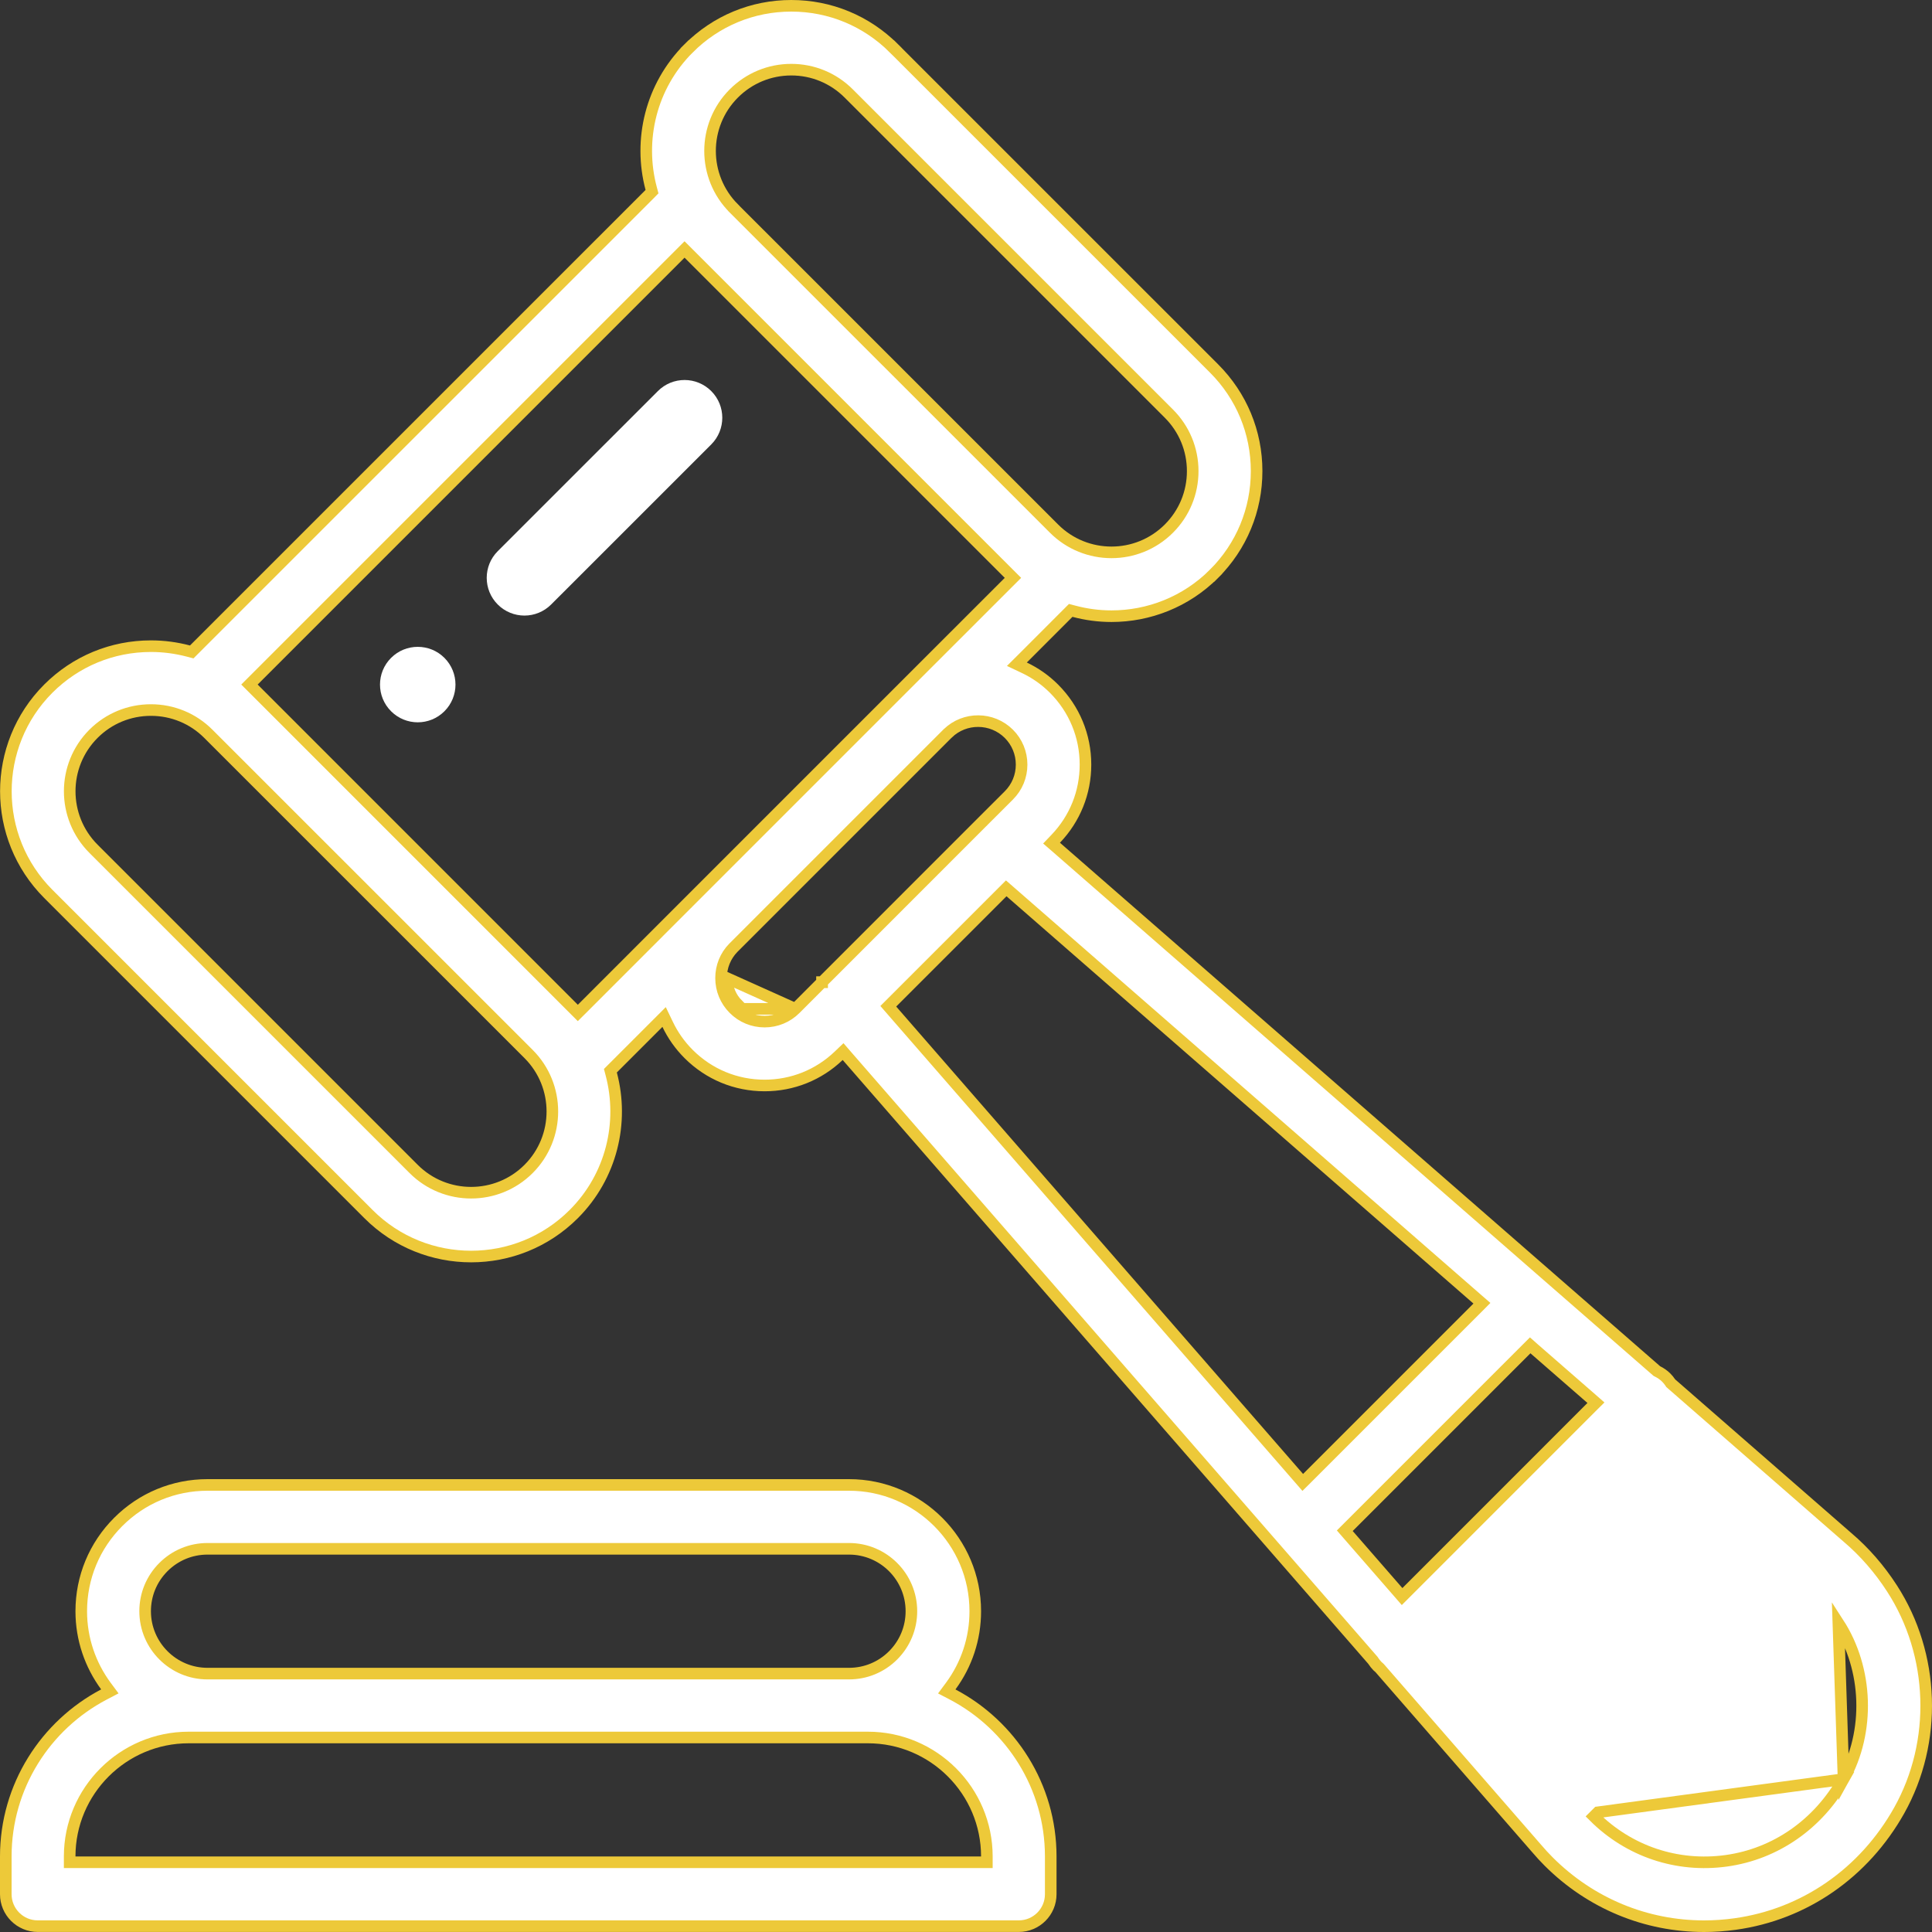 <svg width="50" height="50" viewBox="0 0 50 50" fill="none" xmlns="http://www.w3.org/2000/svg">
<rect x="0" y="0" width="50" height="50" fill="#333333" stroke="none"/>
<path d="M11.502 17.026C11.121 16.645 10.502 16.645 10.121 17.026C9.739 17.408 9.739 18.026 10.121 18.407C10.502 18.789 11.121 18.789 11.502 18.407C11.883 18.026 11.883 17.408 11.502 17.026Z" fill="white"/>
<path d="M24.606 43.634L24.502 43.774L24.657 43.855C26.163 44.649 27.193 46.229 27.193 48.045V49.022C27.193 49.478 26.823 49.849 26.366 49.849H0.977C0.52 49.849 0.15 49.478 0.15 49.022V48.045C0.15 46.228 1.181 44.647 2.688 43.854L2.843 43.773L2.739 43.633C2.34 43.09 2.103 42.422 2.103 41.698C2.103 40.824 2.443 40.004 3.06 39.387L3.06 39.387C3.677 38.77 4.497 38.43 5.371 38.43H21.972C23.774 38.43 25.24 39.896 25.24 41.698C25.24 42.405 25.017 43.076 24.606 43.634ZM1.803 48.045V48.195H1.953H25.39H25.54V48.045C25.54 46.347 24.158 44.966 22.46 44.966H21.972H5.371H4.883C3.184 44.966 1.803 46.347 1.803 48.045ZM5.371 40.083C4.94 40.083 4.534 40.251 4.229 40.556C3.924 40.861 3.756 41.267 3.756 41.698C3.756 42.588 4.48 43.313 5.371 43.313H21.972C22.403 43.313 22.809 43.145 23.114 42.84C23.419 42.535 23.587 42.129 23.587 41.698C23.587 40.807 22.863 40.083 21.972 40.083H5.371Z" fill="white" stroke="#EDC939" stroke-width="0.3"/>
<path d="M20.585 26.109L20.585 26.109C20.372 26.322 20.089 26.439 19.788 26.439C19.487 26.439 19.203 26.322 18.991 26.109C18.991 26.109 18.991 26.109 18.991 26.109M20.585 26.109L18.811 25.312C18.811 25.573 18.912 25.818 19.097 26.003L18.991 26.109M20.585 26.109L21.272 25.421L21.272 25.421L21.272 25.421L21.272 25.421L21.272 25.421L21.272 25.421L21.272 25.421L21.272 25.421L21.272 25.421L21.272 25.421L21.272 25.421L21.272 25.421L21.273 25.421L21.273 25.421L21.273 25.421L21.273 25.421L21.273 25.421L21.273 25.421L21.273 25.421L21.273 25.421L21.273 25.421L21.273 25.421L21.273 25.421L21.273 25.421L21.273 25.421L21.273 25.421L21.273 25.421L21.273 25.421L21.273 25.421L21.273 25.421L21.273 25.421L21.273 25.421L21.273 25.421L21.273 25.421L21.273 25.421L21.273 25.421L21.273 25.421L21.273 25.421L21.273 25.421L21.273 25.421L21.273 25.421L21.273 25.421L21.273 25.421L21.273 25.421L21.273 25.421L21.273 25.421L21.273 25.421L21.273 25.421L21.273 25.421L21.273 25.421L21.273 25.421L21.273 25.421L21.273 25.421L21.273 25.421L21.273 25.421L21.273 25.421L21.273 25.421L21.273 25.421L21.273 25.421L21.273 25.421L21.273 25.421L21.273 25.421L21.273 25.421L21.273 25.421L21.273 25.421L21.273 25.421L21.273 25.421L21.273 25.421L21.273 25.421L21.273 25.421L21.273 25.421L21.273 25.421L21.273 25.421L21.273 25.421L21.273 25.421L21.273 25.421L21.273 25.421L21.273 25.421L21.273 25.421L21.273 25.421L21.273 25.421L21.273 25.421L21.273 25.421L21.273 25.42L21.273 25.42L21.273 25.42L21.273 25.42L21.273 25.42L21.273 25.42L21.273 25.42L21.273 25.42L21.273 25.42L21.273 25.42L21.273 25.42L21.273 25.42L21.273 25.42L21.273 25.42L21.273 25.42L21.273 25.42L21.273 25.42L21.273 25.42L21.273 25.42L21.273 25.42L21.273 25.42L21.273 25.42L21.273 25.42L21.273 25.42L21.273 25.42L21.273 25.42L21.274 25.42L21.274 25.42L21.274 25.42L21.274 25.42L21.274 25.42L21.274 25.42L21.274 25.42L21.274 25.42L21.274 25.42L21.274 25.42L21.274 25.42L21.274 25.42L21.274 25.42L21.274 25.42L21.274 25.42L21.274 25.42L21.274 25.42L21.274 25.42L21.274 25.42L21.274 25.42L21.274 25.42L21.274 25.42L21.274 25.42L21.274 25.42L21.274 25.42L21.274 25.42L21.274 25.42L21.274 25.42L21.274 25.42L21.274 25.42L21.274 25.42L21.274 25.42L21.274 25.42L21.274 25.42L21.274 25.42L21.274 25.42L21.274 25.42L21.274 25.42L21.274 25.42L21.274 25.42L21.274 25.42L21.274 25.42L21.274 25.42L21.274 25.42L21.274 25.42L21.274 25.42L21.274 25.42L21.274 25.42L21.274 25.42L21.274 25.42L21.274 25.42L21.274 25.42L21.274 25.42L21.274 25.419L21.274 25.419L21.274 25.419L21.274 25.419L21.274 25.419L21.274 25.419L21.274 25.419L21.274 25.419L21.274 25.419L21.274 25.419L21.274 25.419L21.274 25.419L21.274 25.419L21.274 25.419L21.274 25.419L21.274 25.419L21.274 25.419L21.274 25.419L21.274 25.419L21.274 25.419L21.274 25.419L21.274 25.419L21.274 25.419L21.274 25.419L21.274 25.419L21.274 25.419L21.274 25.419L21.274 25.419L21.274 25.419L21.274 25.419L21.274 25.419L21.274 25.419L21.274 25.419L21.274 25.419L21.274 25.419L21.274 25.419L21.274 25.419L21.275 25.419L21.275 25.419L21.275 25.419L21.275 25.419L21.275 25.419L21.275 25.419L21.275 25.419L21.275 25.419L21.275 25.419L21.275 25.419L21.275 25.419L21.275 25.419L21.275 25.419L21.275 25.419L21.275 25.419L21.275 25.419L21.275 25.419L21.275 25.419L21.275 25.419L21.275 25.419L21.275 25.419L21.275 25.419L21.275 25.419L21.275 25.419L21.275 25.419L21.275 25.419L21.275 25.419L21.275 25.419L21.275 25.419L21.275 25.419L21.275 25.419L21.275 25.419L21.275 25.419L21.275 25.419L21.275 25.419L21.275 25.419L21.275 25.419L21.275 25.419L21.275 25.419L21.275 25.419L21.275 25.419L21.275 25.419L21.275 25.419L21.275 25.419L21.275 25.419L21.275 25.419L21.275 25.419L21.275 25.419L21.275 25.419L21.275 25.419L21.275 25.419L21.275 25.419L21.275 25.419L21.275 25.419L21.275 25.419L21.275 25.419L21.275 25.419L21.275 25.419L21.275 25.419L21.275 25.419L21.275 25.419L21.275 25.419L21.275 25.418L21.275 25.418L21.275 25.418L21.275 25.418L21.275 25.418L21.275 25.418L21.275 25.418L21.275 25.418L21.275 25.418L21.275 25.418L21.275 25.418L21.275 25.418L21.275 25.418L21.275 25.418L21.275 25.418L21.275 25.418L21.275 25.418L21.275 25.418L21.276 25.418L21.276 25.418L21.276 25.418L21.276 25.418L21.276 25.418L21.276 25.418L21.276 25.418L21.276 25.418L21.276 25.418L21.276 25.418L21.276 25.418L21.276 25.418L21.276 25.418L21.276 25.418L21.276 25.418L21.276 25.418L21.276 25.418L21.276 25.418L21.276 25.418L21.276 25.418L21.276 25.418L21.276 25.418L21.276 25.418L21.276 25.418L21.276 25.418L21.276 25.418L21.276 25.418L21.276 25.418L21.276 25.418L21.276 25.418L21.276 25.418L21.276 25.418L21.276 25.418L21.276 25.418L21.276 25.418L21.276 25.418L21.276 25.418L21.276 25.418L21.276 25.418L21.276 25.418L21.276 25.418L21.276 25.418L21.276 25.418L21.276 25.418L21.276 25.418L21.276 25.418L21.276 25.418L21.276 25.418L21.276 25.418L21.276 25.418L21.276 25.418L21.276 25.418L21.276 25.418L21.276 25.418L21.276 25.418L21.276 25.418L21.276 25.418L21.276 25.418L21.276 25.418L21.276 25.418L21.276 25.418L21.276 25.418L21.276 25.418L21.276 25.418L21.276 25.418L21.276 25.418L21.276 25.418L21.276 25.418L21.276 25.418L21.276 25.418L21.276 25.418L21.276 25.417L21.276 25.417L21.276 25.417L21.276 25.417L21.276 25.417L21.276 25.417L21.276 25.417L21.276 25.417L21.276 25.417L21.276 25.417L21.276 25.417L21.276 25.417L21.276 25.417L21.276 25.417L21.276 25.417L21.276 25.417L21.276 25.417L21.276 25.417L21.276 25.417L21.276 25.417L21.276 25.417L21.276 25.417L21.276 25.417L21.276 25.417L21.276 25.417L21.276 25.417L21.276 25.417L21.276 25.417L21.277 25.417L21.277 25.417L21.277 25.417L21.277 25.417L21.277 25.417L21.277 25.417L21.277 25.417L21.277 25.417L21.277 25.417L21.277 25.417L21.277 25.417L21.277 25.417L21.277 25.417L21.277 25.417L21.277 25.417L21.277 25.417L21.277 25.417L21.277 25.417L21.277 25.417L21.277 25.417L21.277 25.417L21.277 25.417L21.277 25.417L21.277 25.417L21.277 25.417L21.277 25.417L21.277 25.417L21.277 25.417L21.277 25.417L21.277 25.417L21.277 25.417L21.277 25.417L21.277 25.417L21.277 25.417L21.277 25.417L21.277 25.417L21.277 25.417L21.277 25.417L21.277 25.417L21.277 25.417L21.277 25.417L21.277 25.417L21.277 25.417L21.277 25.417L21.277 25.417L21.277 25.417L21.277 25.417L21.277 25.417L21.277 25.417L21.277 25.417L21.277 25.417L21.277 25.417L21.277 25.417L21.277 25.416L21.277 25.416L21.277 25.416L21.277 25.416L21.277 25.416L21.277 25.416L21.277 25.416L21.277 25.416L21.277 25.416L21.277 25.416L21.277 25.416L21.277 25.416L21.277 25.416L21.277 25.416L21.277 25.416L21.277 25.416L21.277 25.416L21.277 25.416L21.277 25.416L21.277 25.416L21.277 25.416L21.277 25.416L21.277 25.416L21.277 25.416L21.277 25.416L21.277 25.416L21.277 25.416L21.277 25.416L21.277 25.416L21.277 25.416L21.277 25.416L21.277 25.416L21.277 25.416L21.277 25.416L21.277 25.416L21.278 25.416L21.278 25.416L21.278 25.416L21.278 25.416L21.278 25.416L21.278 25.416L21.278 25.416L21.278 25.416L21.278 25.416L21.278 25.416L21.278 25.416L21.278 25.416L21.278 25.416L21.278 25.416L21.278 25.416L21.278 25.416L21.278 25.416L21.278 25.416L21.278 25.416L21.278 25.416L21.278 25.416L21.278 25.416L21.278 25.416L21.278 25.416L21.278 25.416L21.278 25.416L21.278 25.416L21.278 25.416L21.278 25.416L21.278 25.416L21.278 25.416L21.278 25.416L21.278 25.416L21.278 25.416L21.278 25.416L21.278 25.416L21.278 25.416L21.278 25.416L21.278 25.416L21.278 25.416L21.278 25.416L21.278 25.416L21.278 25.416L21.278 25.416L21.278 25.416L21.278 25.416L21.278 25.416L25.411 21.282L25.412 21.281L25.424 21.27L25.425 21.268L26.109 20.585C26.322 20.372 26.439 20.089 26.439 19.788C26.439 19.488 26.322 19.204 26.109 18.991L26.109 18.991C25.675 18.558 24.967 18.552 24.528 18.98L24.526 18.981L18.979 24.528L18.978 24.529C18.773 24.739 18.661 25.017 18.661 25.312C18.661 25.613 18.778 25.896 18.991 26.109M20.585 26.109L18.991 26.109M47.711 46.044L47.711 46.044C47.059 47.208 45.953 47.98 44.677 48.157C43.406 48.333 42.155 47.914 41.249 47.008C41.249 47.008 41.249 47.008 41.249 47.008L41.355 46.902L47.711 46.044ZM47.711 46.044C48.399 44.814 48.345 43.194 47.577 42.006L47.711 46.044ZM48.965 41.109L48.965 41.109C50.073 42.821 50.146 45.076 49.153 46.851C48.243 48.475 46.694 49.547 44.903 49.794C44.635 49.831 44.367 49.85 44.102 49.85C42.598 49.85 41.166 49.262 40.08 48.177C39.971 48.068 39.866 47.954 39.768 47.838L39.767 47.837L35.713 43.179L35.706 43.171L35.698 43.163C35.678 43.147 35.664 43.135 35.651 43.122C35.609 43.079 35.572 43.032 35.539 42.982L35.533 42.972L35.526 42.964L21.922 27.334L21.819 27.215L21.705 27.324C21.186 27.82 20.508 28.092 19.788 28.092C19.045 28.092 18.347 27.803 17.822 27.278L17.822 27.278C17.595 27.051 17.413 26.792 17.279 26.511L17.187 26.32L17.037 26.47L15.858 27.649L15.797 27.71L15.819 27.794C16.152 29.048 15.829 30.44 14.849 31.42C14.116 32.153 13.155 32.519 12.192 32.519C11.23 32.519 10.268 32.153 9.536 31.42L1.25 23.134C-0.214 21.67 -0.214 19.287 1.25 17.822C1.96 17.113 2.902 16.723 3.906 16.723C4.239 16.723 4.565 16.767 4.878 16.85L4.962 16.872L5.023 16.811L16.813 5.022L16.874 4.96L16.852 4.877C16.518 3.623 16.842 2.231 17.822 1.251L17.716 1.144L17.822 1.251C18.532 0.541 19.474 0.15 20.478 0.15C21.481 0.15 22.424 0.541 23.134 1.251L23.24 1.144L23.134 1.251L31.42 9.536C32.13 10.246 32.521 11.189 32.521 12.192C32.521 13.196 32.13 14.139 31.42 14.849L31.526 14.955L31.42 14.849C30.688 15.581 29.727 15.947 28.765 15.947C28.438 15.947 28.112 15.904 27.794 15.819L27.71 15.797L27.649 15.858L26.468 17.04L26.317 17.19L26.509 17.281C26.788 17.413 27.048 17.593 27.277 17.822C27.803 18.348 28.092 19.045 28.092 19.788C28.092 20.51 27.819 21.187 27.323 21.706L27.214 21.82L27.333 21.923L40.105 33.065L40.204 32.952L40.105 33.065L42.865 35.471L42.88 35.484L42.898 35.493C42.979 35.533 43.055 35.585 43.122 35.652C43.162 35.692 43.197 35.735 43.227 35.78L43.238 35.797L43.253 35.81L47.816 39.79L47.818 39.791C48.255 40.164 48.641 40.607 48.965 41.109ZM18.991 5.393L18.991 5.393L18.991 5.394L27.278 13.68C27.278 13.68 27.278 13.68 27.278 13.68C28.098 14.5 29.431 14.5 30.251 13.68C30.648 13.283 30.867 12.754 30.867 12.193C30.867 11.631 30.648 11.102 30.251 10.705L21.965 2.419C21.568 2.022 21.039 1.803 20.478 1.803C19.917 1.803 19.388 2.022 18.991 2.419C18.171 3.239 18.171 4.573 18.991 5.393L18.991 5.393ZM10.705 30.252C11.525 31.072 12.86 31.072 13.68 30.252L13.68 30.252C14.5 29.432 14.5 28.098 13.68 27.278L5.392 18.991L5.392 18.991C4.996 18.594 4.467 18.376 3.906 18.376C3.344 18.376 2.816 18.594 2.419 18.991C1.599 19.811 1.599 21.145 2.419 21.966L10.705 30.252ZM17.791 23.378L17.791 23.378L17.794 23.376L17.797 23.372C17.808 23.361 17.816 23.353 17.824 23.345L17.825 23.344L23.346 17.823C23.346 17.823 23.346 17.823 23.346 17.823C23.354 17.815 23.361 17.808 23.37 17.799L23.37 17.799L23.373 17.796L26.109 15.061L26.215 14.955L26.109 14.849L17.822 6.562L17.716 6.456L17.61 6.562L6.562 17.61L6.456 17.716L6.562 17.822L14.848 26.109L14.954 26.215L15.061 26.109L17.791 23.378ZM23.088 25.943L22.989 26.042L23.081 26.148L33.61 38.244L33.715 38.365L33.829 38.252L38.239 33.842L38.352 33.728L38.231 33.623L26.147 23.082L26.041 22.99L25.942 23.089L23.088 25.943ZM34.902 39.516L34.803 39.615L34.895 39.721L36.18 41.197L36.286 41.319L36.4 41.205L41.189 36.415L41.303 36.302L41.182 36.196L39.706 34.91L39.601 34.817L39.502 34.916L34.902 39.516Z" fill="white" stroke="#EDC939" stroke-width="0.3"/>
<path d="M18.407 10.121C18.025 9.739 17.407 9.739 17.026 10.121L12.882 14.264C12.501 14.645 12.501 15.264 12.882 15.645C13.073 15.836 13.323 15.931 13.573 15.931C13.823 15.931 14.072 15.835 14.263 15.645L18.407 11.502C18.788 11.12 18.788 10.502 18.407 10.121Z" fill="white"/>
</svg>
